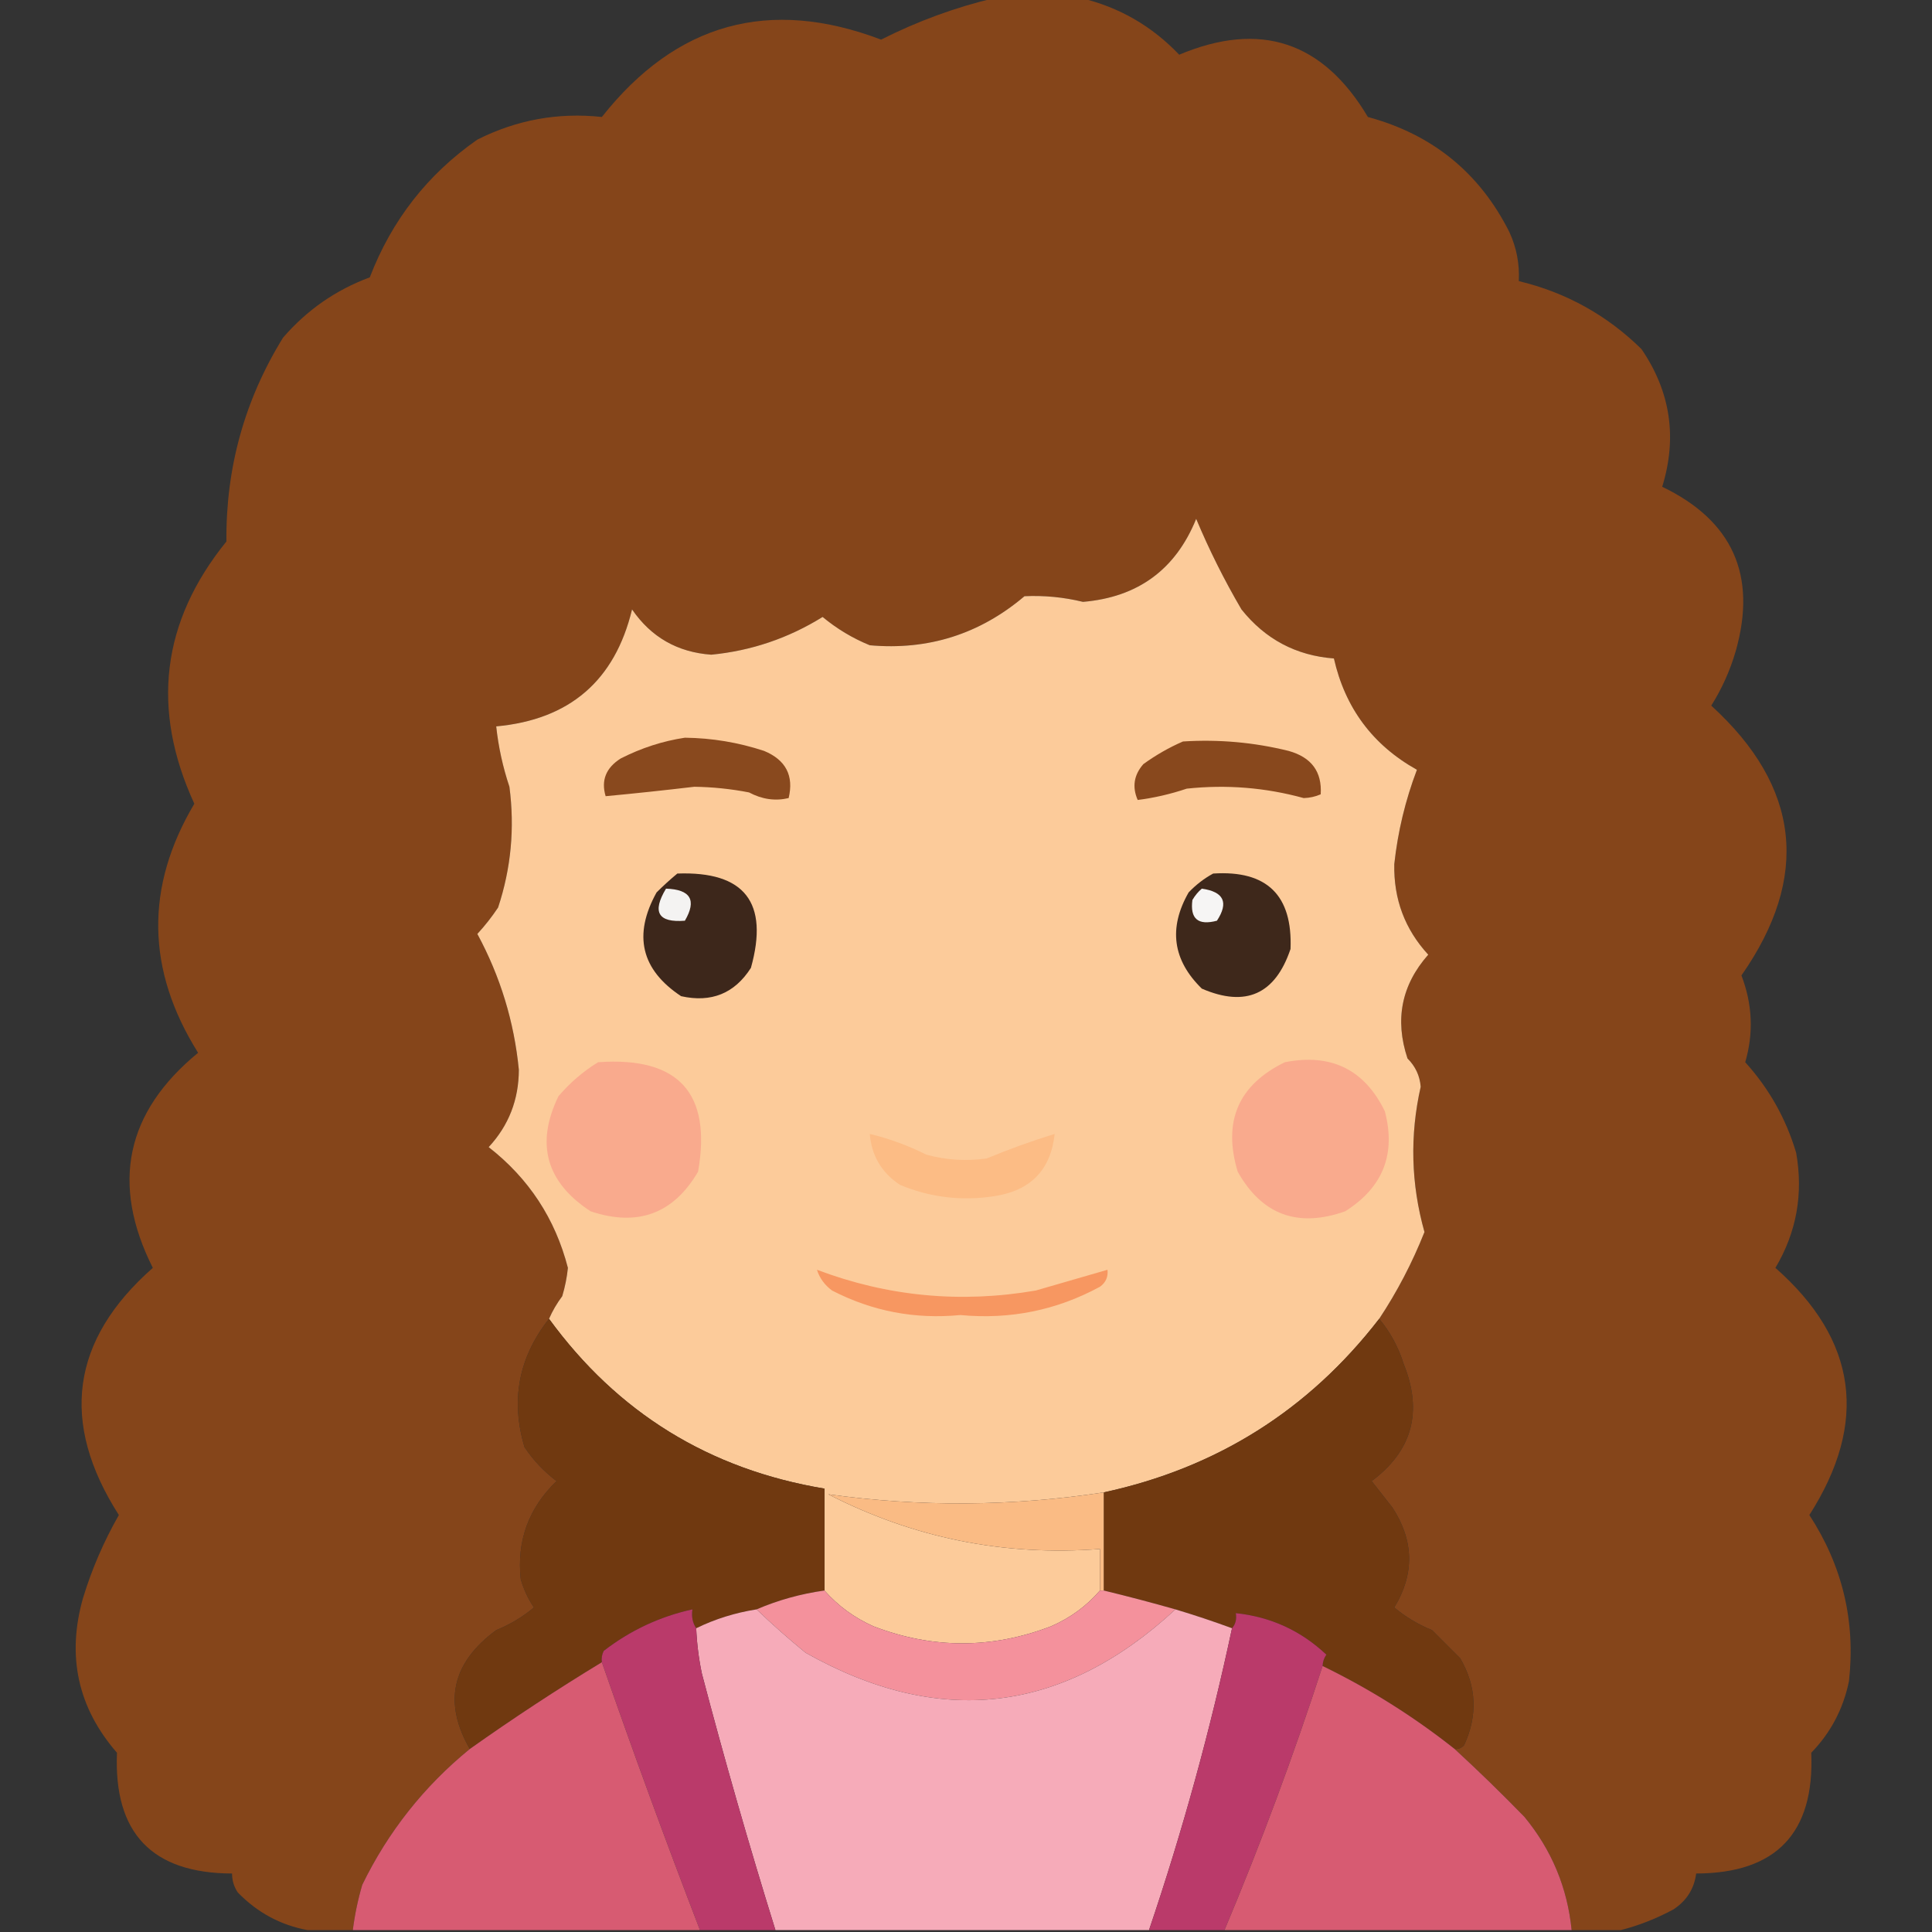 <?xml version="1.0" encoding="UTF-8"?>
<!DOCTYPE svg PUBLIC "-//W3C//DTD SVG 1.1//EN" "http://www.w3.org/Graphics/SVG/1.1/DTD/svg11.dtd">
<svg xmlns="http://www.w3.org/2000/svg" version="1.1" width="512px" height="512px" style="shape-rendering:geometricPrecision; text-rendering:geometricPrecision; image-rendering:optimizeQuality; fill-rule:evenodd; clip-rule:evenodd" xmlns:xlink="http://www.w3.org/1999/xlink">
<rect width="100%" height="100%" fill="#333333" stroke="none"/>
<g><path style="opacity:0.993" fill="#86461b" d="M 263.5,-0.5 C 271.167,-0.5 278.833,-0.5 286.5,-0.5C 296.589,1.899 305.256,6.899 312.5,14.5C 333.942,5.481 350.609,10.981 362.5,31C 379.6,35.618 392.1,45.785 400,61.5C 401.9,65.632 402.733,69.966 402.5,74.5C 414.991,77.496 425.825,83.496 435,92.5C 442.703,103.768 444.537,115.935 440.5,129C 459.166,137.985 465.666,152.485 460,172.5C 458.511,177.644 456.344,182.478 453.5,187C 477.093,208.528 479.759,232.361 461.5,258.5C 464.42,266.14 464.753,273.806 462.5,281.5C 468.82,288.473 473.32,296.473 476,305.5C 477.933,316.401 476.1,326.567 470.5,336C 492.197,355.109 495.197,376.942 479.5,401.5C 488.259,414.937 491.759,429.604 490,445.5C 488.5,452.835 485.167,459.168 480,464.5C 480.89,485.776 470.723,496.442 449.5,496.5C 448.98,500.536 446.98,503.703 443.5,506C 438.954,508.455 434.288,510.288 429.5,511.5C 425.167,511.5 420.833,511.5 416.5,511.5C 415.378,500.253 411.211,490.253 404,481.5C 397.938,475.27 391.771,469.27 385.5,463.5C 386.496,463.586 387.329,463.252 388,462.5C 391.647,454.629 391.313,446.962 387,439.5C 384.5,437 382,434.5 379.5,432C 375.806,430.491 372.473,428.491 369.5,426C 374.901,417.13 374.734,408.297 369,399.5C 367.167,397.167 365.333,394.833 363.5,392.5C 374.257,384.481 377.091,374.148 372,361.5C 370.582,356.99 368.415,352.99 365.5,349.5C 370.257,342.323 374.257,334.656 377.5,326.5C 373.917,313.758 373.584,300.924 376.5,288C 376.269,285.091 375.103,282.591 373,280.5C 369.578,270.189 371.412,261.022 378.5,253C 372.311,246.278 369.311,238.278 369.5,229C 370.432,220.41 372.432,212.077 375.5,204C 363.808,197.468 356.475,187.634 353.5,174.5C 343.473,173.736 335.306,169.402 329,161.5C 324.473,153.779 320.473,145.779 317,137.5C 311.552,150.937 301.552,158.27 287,159.5C 281.88,158.258 276.713,157.758 271.5,158C 259.644,168.047 245.977,172.381 230.5,171C 225.952,169.142 221.785,166.642 218,163.5C 208.93,169.134 199.097,172.468 188.5,173.5C 179.549,172.859 172.549,168.859 167.5,161.5C 162.945,180.383 150.945,190.717 131.5,192.5C 132.09,197.95 133.257,203.283 135,208.5C 136.436,219.466 135.436,230.133 132,240.5C 130.357,242.977 128.524,245.31 126.5,247.5C 132.592,258.776 136.259,270.776 137.5,283.5C 137.482,291.434 134.816,298.267 129.5,304C 140.139,312.3 147.139,322.967 150.5,336C 150.238,338.547 149.738,341.047 149,343.5C 147.579,345.405 146.412,347.405 145.5,349.5C 137.447,359.706 135.28,371.039 139,383.5C 141.34,387.006 144.174,390.006 147.5,392.5C 140.09,399.647 136.923,408.314 138,418.5C 138.773,421.211 139.94,423.711 141.5,426C 138.527,428.491 135.194,430.491 131.5,432C 119.75,440.659 117.417,451.159 124.5,463.5C 112.382,473.39 102.882,485.39 96,499.5C 94.844,503.44 94.01,507.44 93.5,511.5C 89.5,511.5 85.5,511.5 81.5,511.5C 74.348,510.171 68.181,506.838 63,501.5C 61.991,499.975 61.491,498.308 61.5,496.5C 40.277,496.442 30.11,485.776 31,464.5C 20.634,452.577 17.634,438.91 22,423.5C 24.341,415.817 27.508,408.484 31.5,401.5C 15.803,376.942 18.803,355.109 40.5,336C 29.317,313.739 33.317,294.739 52.5,279C 38.744,257.061 38.411,235.061 51.5,213C 39.958,187.917 42.791,164.75 60,143.5C 59.833,123.967 64.833,105.967 75,89.5C 81.305,82.183 88.971,76.85 98,73.5C 103.806,58.371 113.306,46.204 126.5,37C 136.931,31.749 147.931,29.749 159.5,31C 179.191,6.078 203.857,-0.755 233.5,10.5C 243.171,5.613 253.171,1.946 263.5,-0.5 Z"/></g>
<g><path style="opacity:1" fill="#fccb9a" d="M 365.5,349.5 C 346.818,373.681 322.485,389.014 292.5,395.5C 268.128,399.222 243.795,399.388 219.5,396C 242.11,407.603 266.11,412.436 291.5,410.5C 291.5,414.167 291.5,417.833 291.5,421.5C 287.944,425.623 283.611,428.789 278.5,431C 262.833,437 247.167,437 231.5,431C 226.423,428.743 222.09,425.576 218.5,421.5C 218.5,412.5 218.5,403.5 218.5,394.5C 188.009,389.424 163.676,374.424 145.5,349.5C 146.412,347.405 147.579,345.405 149,343.5C 149.738,341.047 150.238,338.547 150.5,336C 147.139,322.967 140.139,312.3 129.5,304C 134.816,298.267 137.482,291.434 137.5,283.5C 136.259,270.776 132.592,258.776 126.5,247.5C 128.524,245.31 130.357,242.977 132,240.5C 135.436,230.133 136.436,219.466 135,208.5C 133.257,203.283 132.09,197.95 131.5,192.5C 150.945,190.717 162.945,180.383 167.5,161.5C 172.549,168.859 179.549,172.859 188.5,173.5C 199.097,172.468 208.93,169.134 218,163.5C 221.785,166.642 225.952,169.142 230.5,171C 245.977,172.381 259.644,168.047 271.5,158C 276.713,157.758 281.88,158.258 287,159.5C 301.552,158.27 311.552,150.937 317,137.5C 320.473,145.779 324.473,153.779 329,161.5C 335.306,169.402 343.473,173.736 353.5,174.5C 356.475,187.634 363.808,197.468 375.5,204C 372.432,212.077 370.432,220.41 369.5,229C 369.311,238.278 372.311,246.278 378.5,253C 371.412,261.022 369.578,270.189 373,280.5C 375.103,282.591 376.269,285.091 376.5,288C 373.584,300.924 373.917,313.758 377.5,326.5C 374.257,334.656 370.257,342.323 365.5,349.5 Z"/></g>
<g><path style="opacity:1" fill="#89491e" d="M 181.5,195.5 C 188.678,195.585 195.678,196.752 202.5,199C 208.252,201.393 210.419,205.56 209,211.5C 205.437,212.335 201.937,211.835 198.5,210C 193.713,209.071 188.88,208.571 184,208.5C 176.129,209.433 168.295,210.266 160.5,211C 159.249,206.81 160.582,203.477 164.5,201C 169.978,198.217 175.645,196.384 181.5,195.5 Z"/></g>
<g><path style="opacity:1" fill="#88481d" d="M 313.5,196.5 C 322.994,195.895 332.328,196.729 341.5,199C 347.548,200.685 350.381,204.518 350,210.5C 348.6,211.116 347.1,211.449 345.5,211.5C 335.347,208.708 325.013,207.875 314.5,209C 310.176,210.451 305.842,211.451 301.5,212C 299.993,208.543 300.493,205.376 303,202.5C 306.351,200.079 309.851,198.079 313.5,196.5 Z"/></g>
<g><path style="opacity:1" fill="#3d271b" d="M 179.5,231.5 C 197.339,230.849 203.839,239.182 199,256.5C 194.666,263.283 188.499,265.783 180.5,264C 169.892,256.97 167.725,247.803 174,236.5C 175.812,234.7 177.645,233.033 179.5,231.5 Z"/></g>
<g><path style="opacity:1" fill="#3e281b" d="M 321.5,231.5 C 335.744,230.578 342.578,237.244 342,251.5C 337.954,263.514 330.121,267.014 318.5,262C 310.771,254.449 309.604,245.949 315,236.5C 316.965,234.45 319.132,232.783 321.5,231.5 Z"/></g>
<g><path style="opacity:1" fill="#f4f3f2" d="M 176.5,235.5 C 183.02,235.717 184.687,238.551 181.5,244C 174.413,244.558 172.746,241.724 176.5,235.5 Z"/></g>
<g><path style="opacity:1" fill="#f6f5f4" d="M 318.5,235.5 C 324.335,236.333 325.668,239.166 322.5,244C 317.502,245.33 315.336,243.496 316,238.5C 316.698,237.309 317.531,236.309 318.5,235.5 Z"/></g>
<g><path style="opacity:1" fill="#f9aa8d" d="M 158.5,281.5 C 179.817,279.978 188.651,289.645 185,310.5C 178.472,321.68 168.972,325.18 156.5,321C 144.716,313.28 141.883,303.114 148,290.5C 151.103,286.886 154.603,283.886 158.5,281.5 Z"/></g>
<g><path style="opacity:1" fill="#f9aa8d" d="M 340.5,281.5 C 352.766,279.089 361.599,283.423 367,294.5C 369.988,305.863 366.488,314.696 356.5,321C 343.933,325.455 334.433,321.955 328,310.5C 324.005,297.168 328.172,287.502 340.5,281.5 Z"/></g>
<g><path style="opacity:1" fill="#fcbc85" d="M 230.5,300.5 C 235.67,301.746 240.67,303.58 245.5,306C 250.762,307.439 256.096,307.772 261.5,307C 267.414,304.541 273.414,302.374 279.5,300.5C 278.468,310.034 273.134,315.534 263.5,317C 254.843,318.336 246.51,317.336 238.5,314C 233.645,310.789 230.978,306.289 230.5,300.5 Z"/></g>
<g><path style="opacity:1" fill="#f79761" d="M 216.5,336.5 C 235.26,343.594 254.593,345.427 274.5,342C 280.845,340.158 287.178,338.325 293.5,336.5C 293.703,338.39 293.037,339.89 291.5,341C 280.018,347.241 267.685,349.741 254.5,348.5C 242.48,349.664 231.147,347.498 220.5,342C 218.536,340.549 217.203,338.716 216.5,336.5 Z"/></g>
<g><path style="opacity:1" fill="#703910" d="M 145.5,349.5 C 163.676,374.424 188.009,389.424 218.5,394.5C 218.5,403.5 218.5,412.5 218.5,421.5C 212.195,422.384 206.195,424.051 200.5,426.5C 194.832,427.391 189.498,429.058 184.5,431.5C 183.549,430.081 183.216,428.415 183.5,426.5C 174.85,428.408 167.016,432.075 160,437.5C 159.517,438.448 159.351,439.448 159.5,440.5C 147.585,447.74 135.919,455.407 124.5,463.5C 117.417,451.159 119.75,440.659 131.5,432C 135.194,430.491 138.527,428.491 141.5,426C 139.94,423.711 138.773,421.211 138,418.5C 136.923,408.314 140.09,399.647 147.5,392.5C 144.174,390.006 141.34,387.006 139,383.5C 135.28,371.039 137.447,359.706 145.5,349.5 Z"/></g>
<g><path style="opacity:1" fill="#703910" d="M 365.5,349.5 C 368.415,352.99 370.582,356.99 372,361.5C 377.091,374.148 374.257,384.481 363.5,392.5C 365.333,394.833 367.167,397.167 369,399.5C 374.734,408.297 374.901,417.13 369.5,426C 372.473,428.491 375.806,430.491 379.5,432C 382,434.5 384.5,437 387,439.5C 391.313,446.962 391.647,454.629 388,462.5C 387.329,463.252 386.496,463.586 385.5,463.5C 374.676,454.916 363.009,447.583 350.5,441.5C 350.539,440.417 350.873,439.417 351.5,438.5C 344.746,432.136 336.746,428.47 327.5,427.5C 327.768,429.099 327.434,430.432 326.5,431.5C 321.548,429.679 316.548,428.012 311.5,426.5C 305.198,424.706 298.864,423.04 292.5,421.5C 292.5,412.833 292.5,404.167 292.5,395.5C 322.485,389.014 346.818,373.681 365.5,349.5 Z"/></g>
<g><path style="opacity:1" fill="#fabb84" d="M 292.5,395.5 C 292.5,404.167 292.5,412.833 292.5,421.5C 292.167,421.5 291.833,421.5 291.5,421.5C 291.5,417.833 291.5,414.167 291.5,410.5C 266.11,412.436 242.11,407.603 219.5,396C 243.795,399.388 268.128,399.222 292.5,395.5 Z"/></g>
<g><path style="opacity:1" fill="#f4919c" d="M 218.5,421.5 C 222.09,425.576 226.423,428.743 231.5,431C 247.167,437 262.833,437 278.5,431C 283.611,428.789 287.944,425.623 291.5,421.5C 291.833,421.5 292.167,421.5 292.5,421.5C 298.864,423.04 305.198,424.706 311.5,426.5C 281.629,454.149 248.962,457.982 213.5,438C 208.998,434.33 204.665,430.497 200.5,426.5C 206.195,424.051 212.195,422.384 218.5,421.5 Z"/></g>
<g><path style="opacity:1" fill="#f6abb9" d="M 200.5,426.5 C 204.665,430.497 208.998,434.33 213.5,438C 248.962,457.982 281.629,454.149 311.5,426.5C 316.548,428.012 321.548,429.679 326.5,431.5C 320.731,458.572 313.398,485.238 304.5,511.5C 271.5,511.5 238.5,511.5 205.5,511.5C 198.494,488.983 191.994,466.316 186,443.5C 185.172,439.534 184.672,435.534 184.5,431.5C 189.498,429.058 194.832,427.391 200.5,426.5 Z"/></g>
<g><path style="opacity:1" fill="#ba3a6a" d="M 184.5,431.5 C 184.672,435.534 185.172,439.534 186,443.5C 191.994,466.316 198.494,488.983 205.5,511.5C 198.833,511.5 192.167,511.5 185.5,511.5C 176.417,487.912 167.751,464.245 159.5,440.5C 159.351,439.448 159.517,438.448 160,437.5C 167.016,432.075 174.85,428.408 183.5,426.5C 183.216,428.415 183.549,430.081 184.5,431.5 Z"/></g>
<g><path style="opacity:1" fill="#ba3a6a" d="M 350.5,441.5 C 342.841,465.138 334.174,488.471 324.5,511.5C 317.833,511.5 311.167,511.5 304.5,511.5C 313.398,485.238 320.731,458.572 326.5,431.5C 327.434,430.432 327.768,429.099 327.5,427.5C 336.746,428.47 344.746,432.136 351.5,438.5C 350.873,439.417 350.539,440.417 350.5,441.5 Z"/></g>
<g><path style="opacity:1" fill="#d75b72" d="M 159.5,440.5 C 167.751,464.245 176.417,487.912 185.5,511.5C 154.833,511.5 124.167,511.5 93.5,511.5C 94.01,507.44 94.844,503.44 96,499.5C 102.882,485.39 112.382,473.39 124.5,463.5C 135.919,455.407 147.585,447.74 159.5,440.5 Z"/></g>
<g><path style="opacity:1" fill="#d75b72" d="M 350.5,441.5 C 363.009,447.583 374.676,454.916 385.5,463.5C 391.771,469.27 397.938,475.27 404,481.5C 411.211,490.253 415.378,500.253 416.5,511.5C 385.833,511.5 355.167,511.5 324.5,511.5C 334.174,488.471 342.841,465.138 350.5,441.5 Z"/></g>
</svg>
